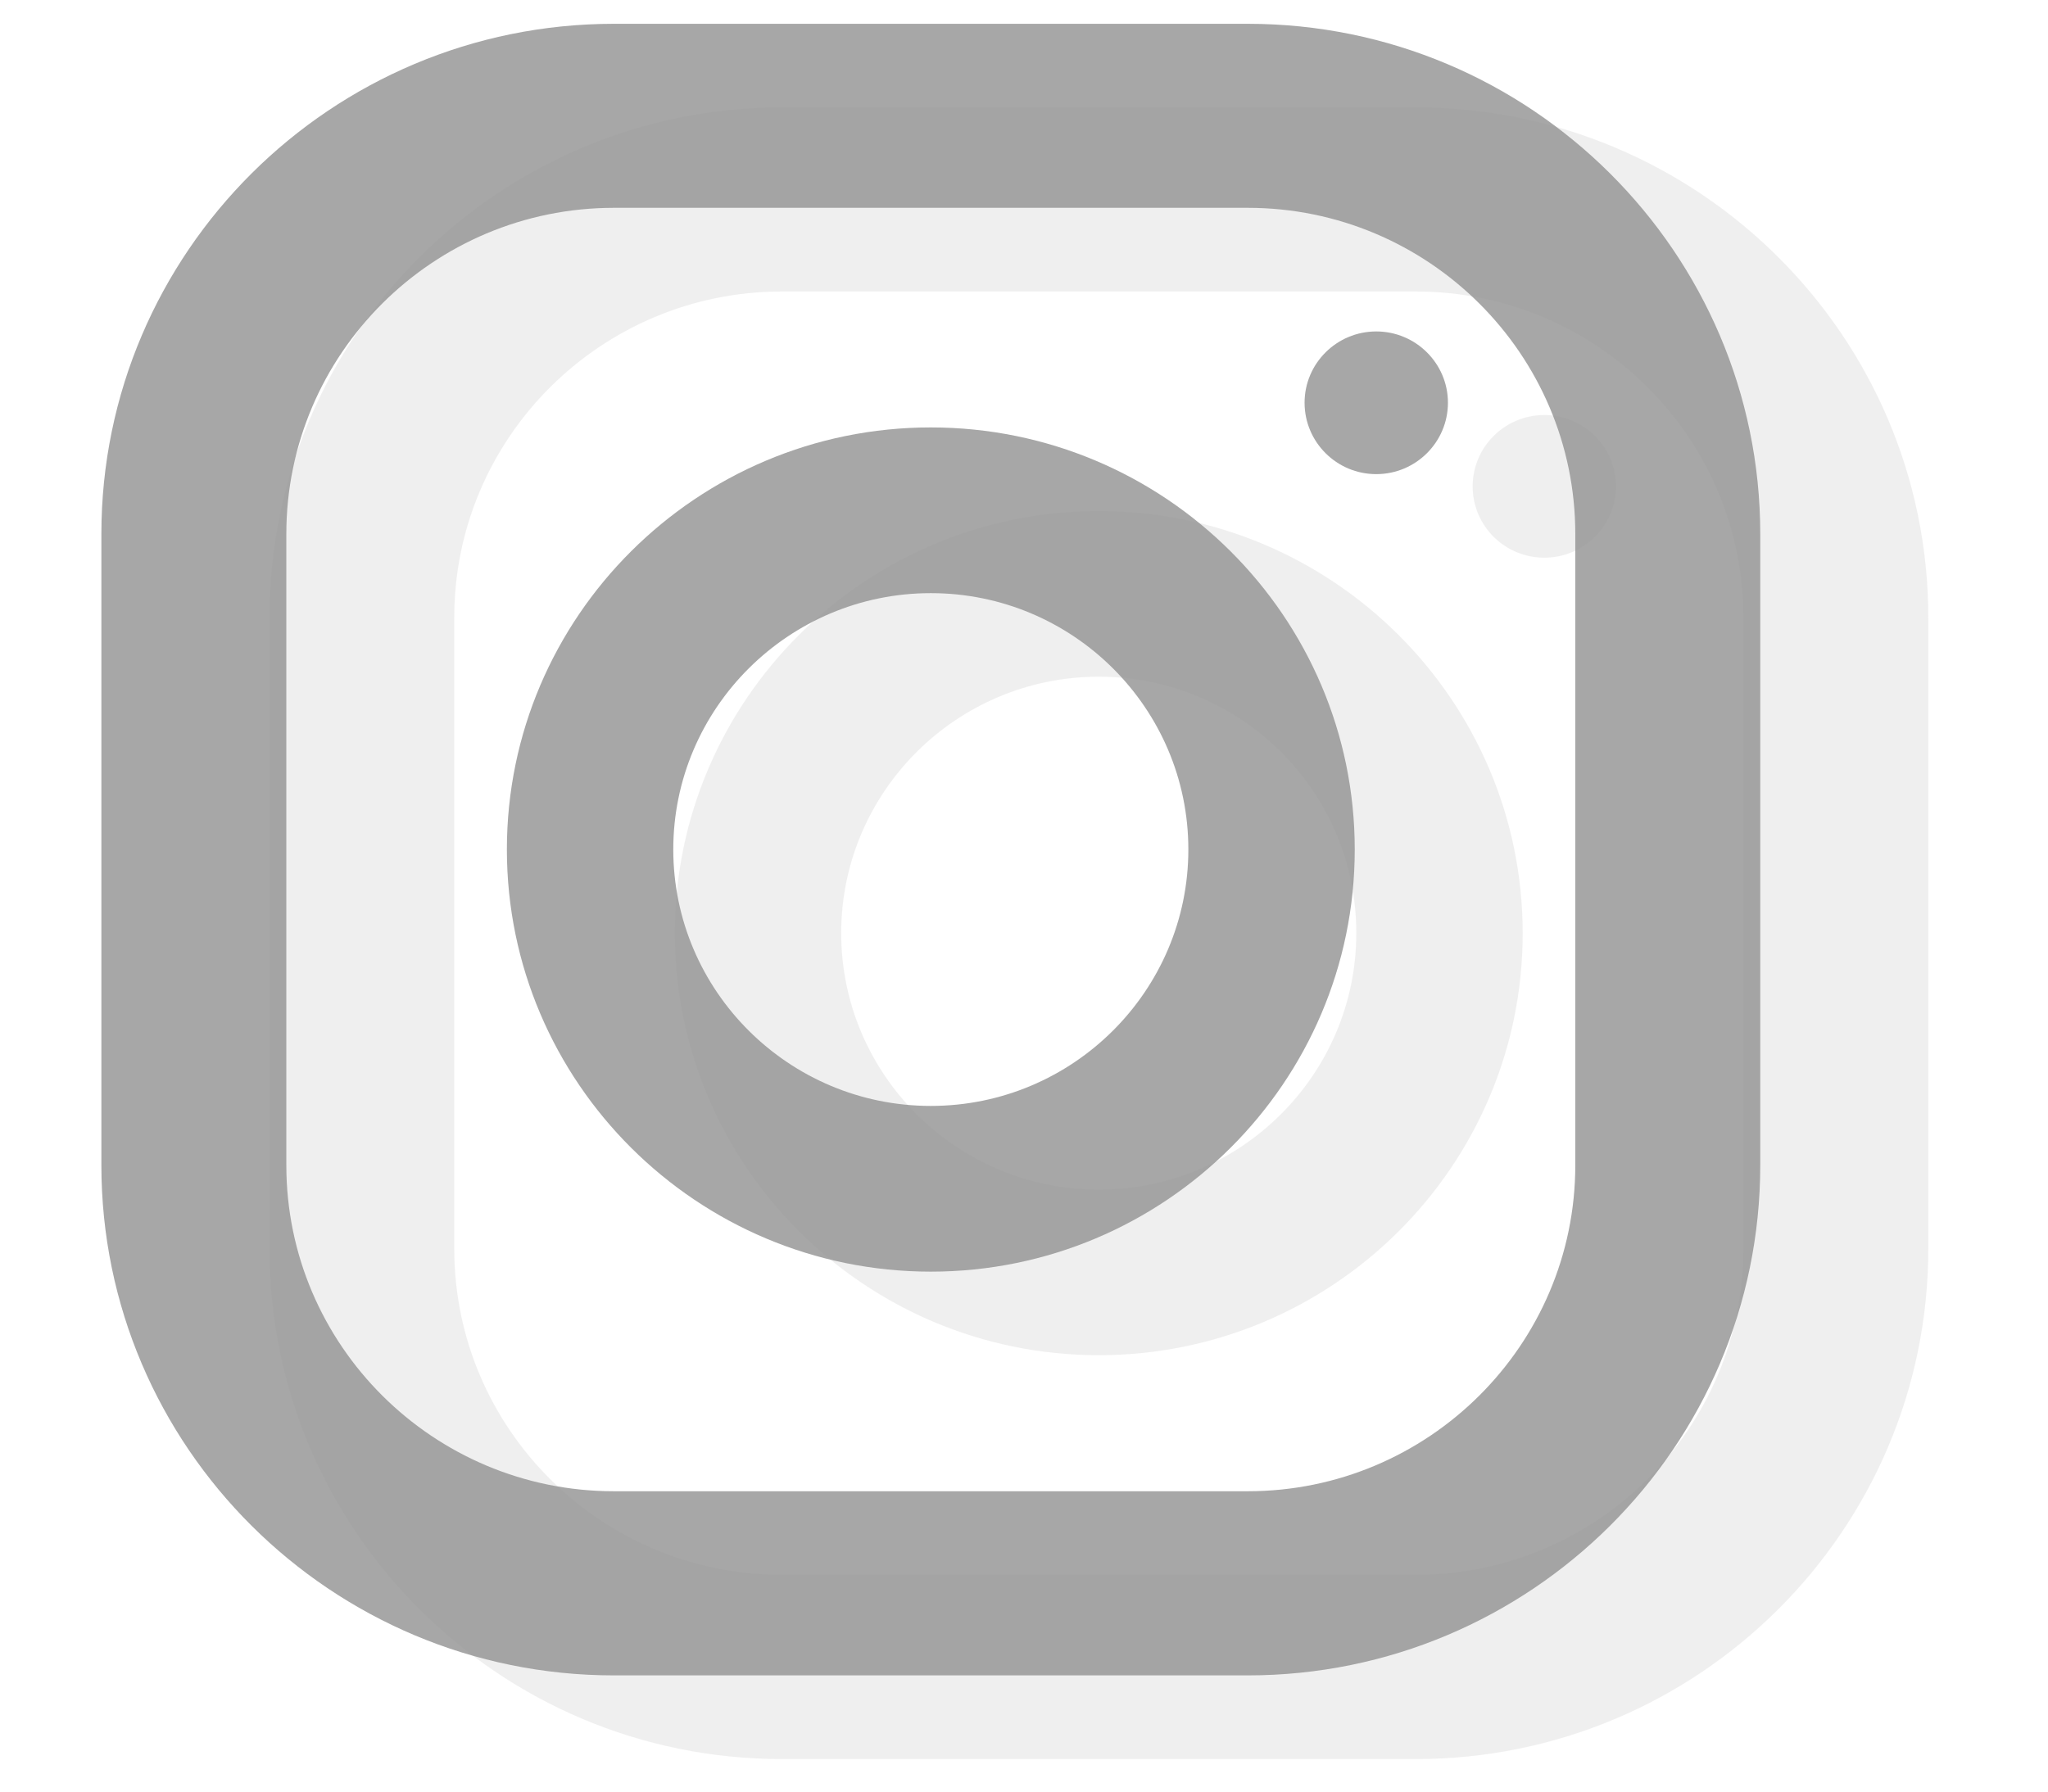 <svg width="16" height="14" viewBox="0 0 16 14" fill="none" xmlns="http://www.w3.org/2000/svg">
<g opacity="0.3">
<path opacity="0.3" d="M11.061 13.746H6.108C3.9 13.746 2.105 11.958 2.105 9.759V4.826C2.105 2.627 3.9 0.839 6.108 0.839H11.061C13.269 0.839 15.065 2.627 15.065 4.826V9.758C15.065 11.958 13.269 13.746 11.061 13.746ZM6.108 2.278C4.697 2.278 3.549 3.42 3.549 4.826V9.758C3.549 11.164 4.697 12.306 6.108 12.306H11.061C12.472 12.306 13.62 11.164 13.62 9.758V4.826C13.62 3.42 12.472 2.278 11.061 2.278H6.108Z" fill="#555253"/>
<path opacity="0.3" d="M8.584 10.59C6.758 10.59 5.272 9.111 5.272 7.292C5.272 5.473 6.758 3.993 8.584 3.993C10.41 3.993 11.896 5.473 11.896 7.292C11.897 9.111 10.412 10.59 8.584 10.59ZM8.584 5.288C7.475 5.288 6.572 6.187 6.572 7.292C6.572 8.396 7.475 9.296 8.584 9.296C9.693 9.296 10.596 8.396 10.596 7.292C10.597 6.187 9.694 5.288 8.584 5.288Z" fill="#555253"/>
<path opacity="0.3" d="M12.625 3.801C12.625 4.109 12.374 4.358 12.065 4.358C11.755 4.358 11.505 4.108 11.505 3.801C11.505 3.493 11.756 3.243 12.065 3.243C12.374 3.243 12.625 3.493 12.625 3.801Z" fill="#555253"/>
</g>
<path d="M9.748 13.092H4.796C2.588 13.092 0.792 11.304 0.792 9.105V4.173C0.792 1.974 2.588 0.186 4.796 0.186H9.748C11.956 0.186 13.752 1.974 13.752 4.173V9.105C13.752 11.304 11.956 13.092 9.748 13.092ZM4.796 1.624C3.384 1.624 2.237 2.767 2.237 4.173V9.105C2.237 10.51 3.384 11.653 4.796 11.653H9.748C11.159 11.653 12.307 10.51 12.307 9.105V4.173C12.307 2.767 11.159 1.624 9.748 1.624H4.796Z" fill="#969696" fill-opacity="0.83"/>
<path d="M7.272 9.937C5.446 9.937 3.96 8.457 3.96 6.638C3.96 4.82 5.446 3.34 7.272 3.34C9.099 3.34 10.584 4.82 10.584 6.638C10.584 8.457 9.099 9.937 7.272 9.937ZM7.272 4.635C6.163 4.635 5.26 5.534 5.26 6.638C5.26 7.743 6.163 8.642 7.272 8.642C8.382 8.642 9.284 7.743 9.284 6.638C9.284 5.533 8.382 4.635 7.272 4.635Z" fill="#969696" fill-opacity="0.83"/>
<path d="M10.752 3.705C11.061 3.705 11.312 3.455 11.312 3.147C11.312 2.84 11.061 2.59 10.752 2.59C10.443 2.59 10.192 2.84 10.192 3.147C10.192 3.455 10.443 3.705 10.752 3.705Z" fill="#969696" fill-opacity="0.83"/>
</svg>
